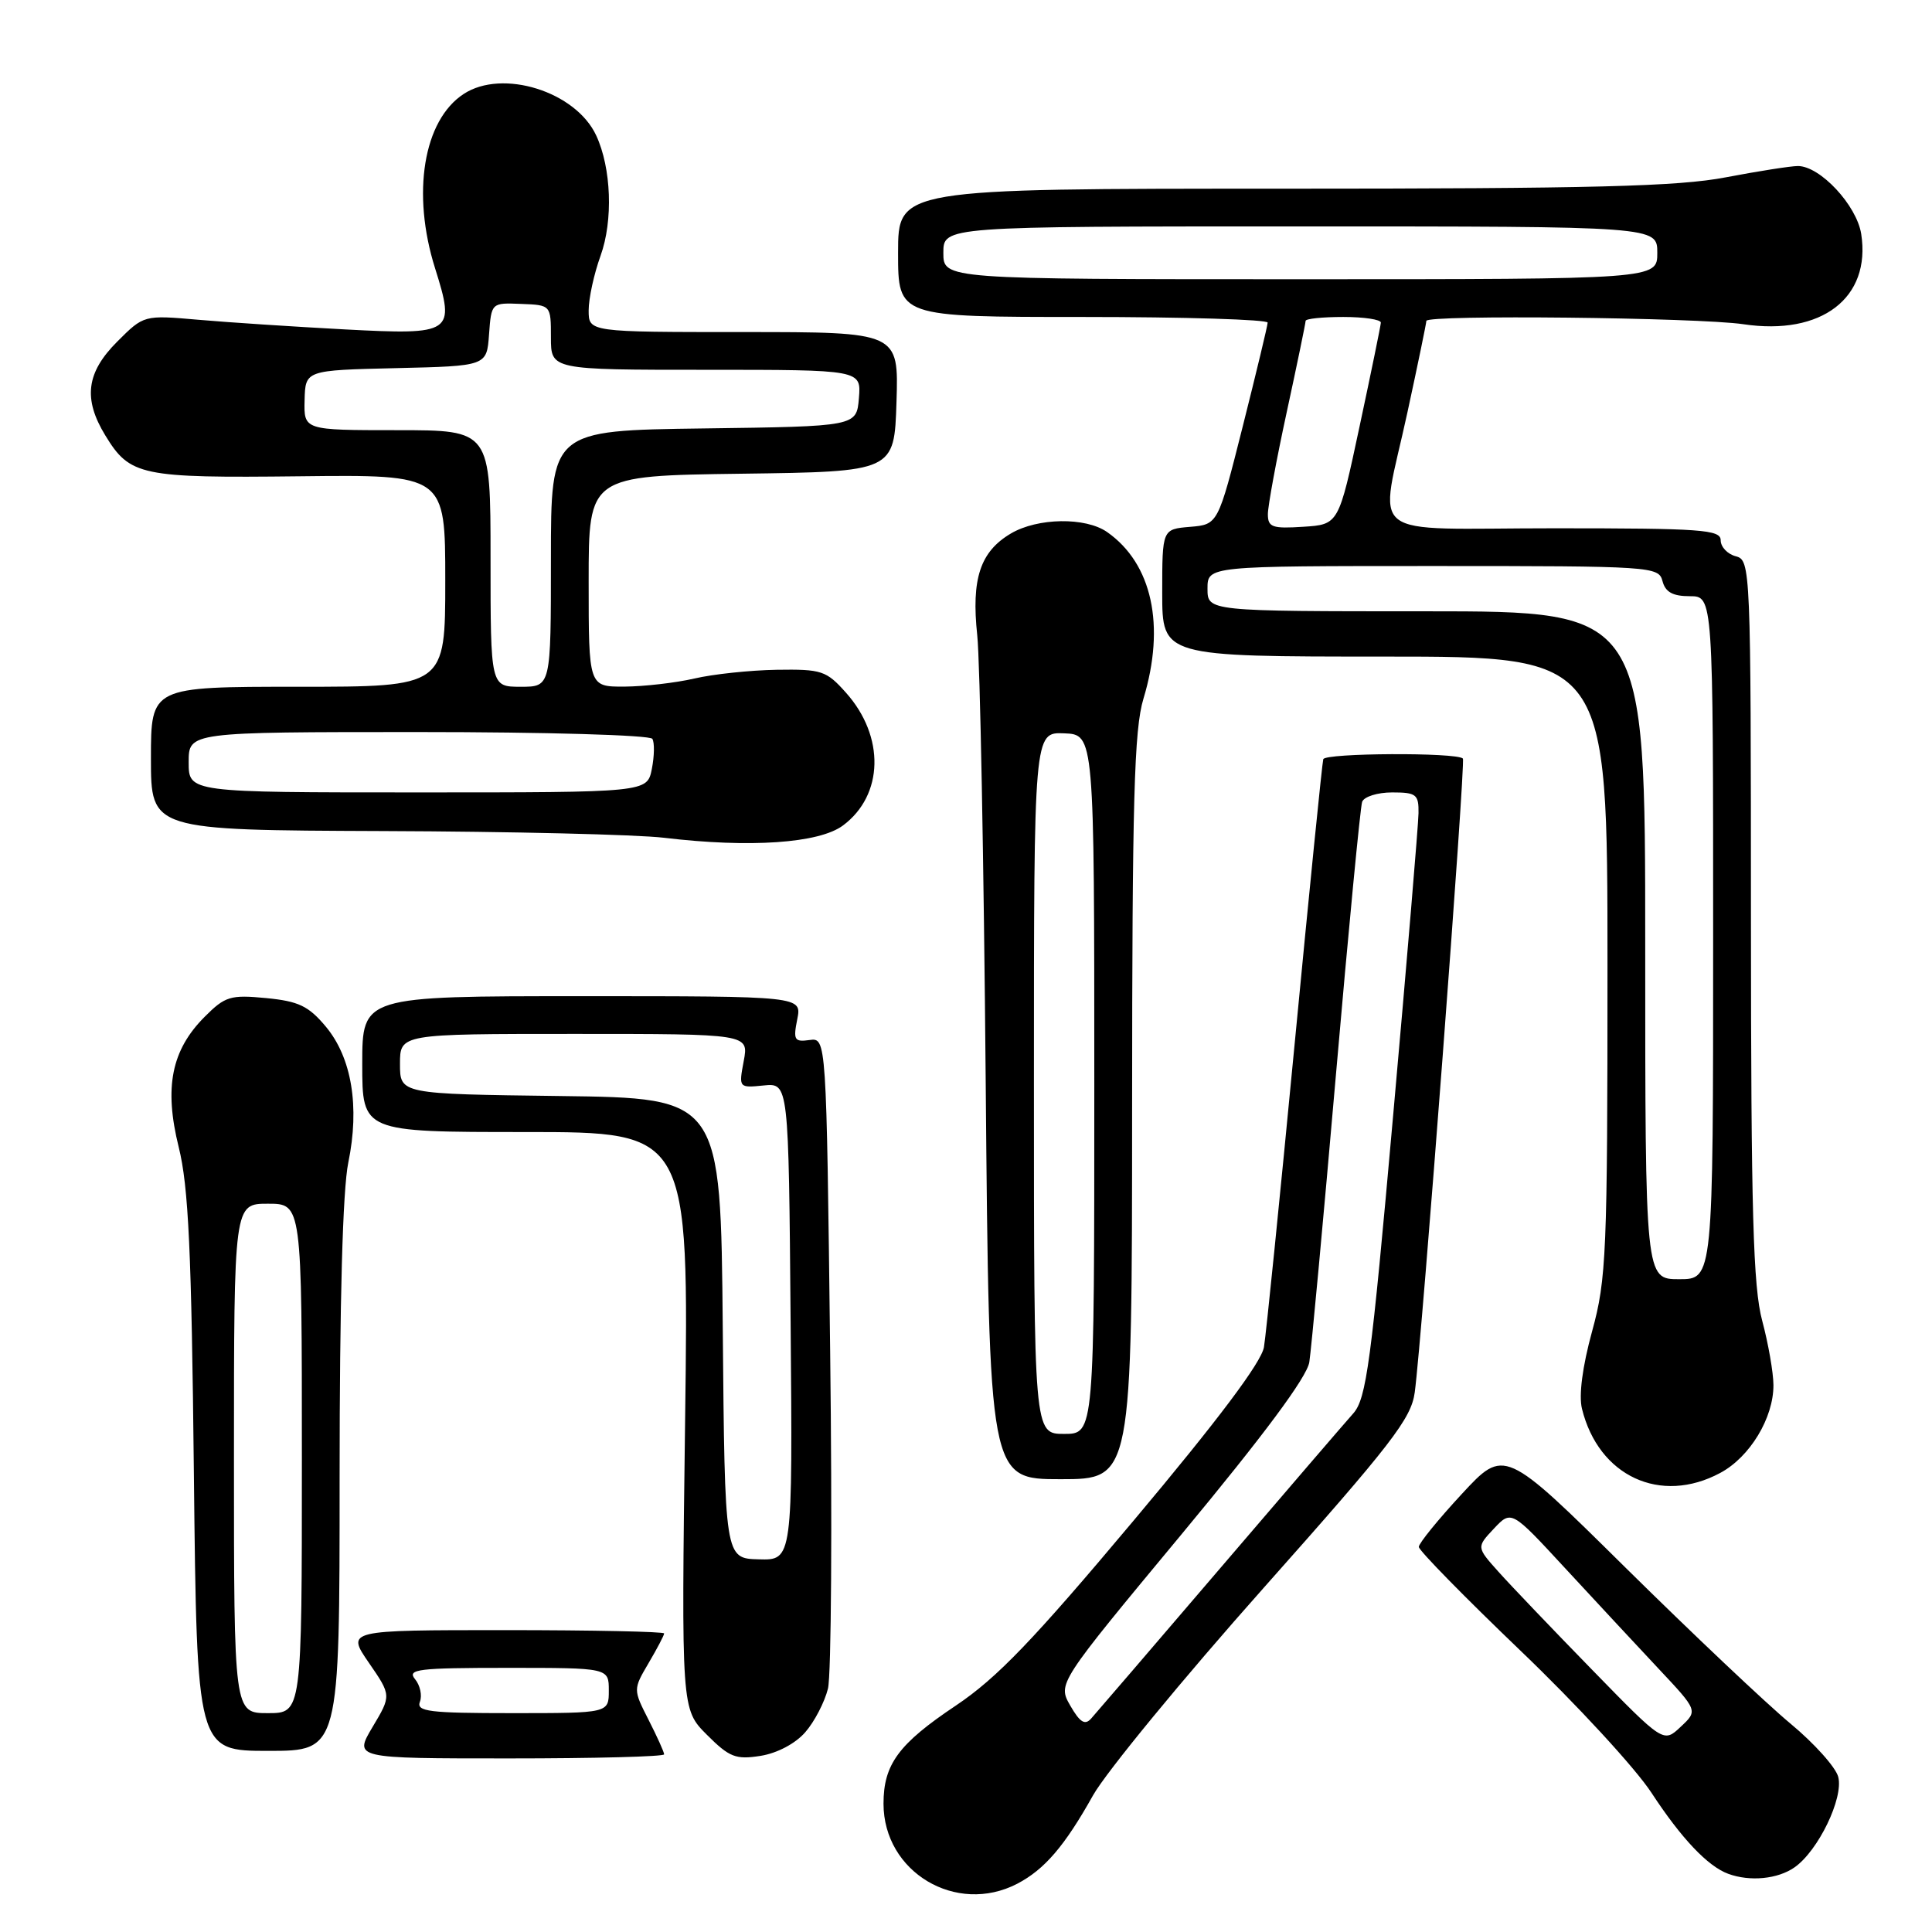 <?xml version="1.0" encoding="UTF-8" standalone="no"?>
<!DOCTYPE svg PUBLIC "-//W3C//DTD SVG 1.1//EN" "http://www.w3.org/Graphics/SVG/1.1/DTD/svg11.dtd" >
<svg xmlns="http://www.w3.org/2000/svg" xmlns:xlink="http://www.w3.org/1999/xlink" version="1.1" viewBox="0 0 256 256">
 <g >
 <path fill="currentColor"
d=" M 134.80 249.60 C 138.41 247.71 141.07 244.62 144.84 237.88 C 146.58 234.80 156.75 222.42 167.46 210.38 C 184.39 191.34 186.99 187.98 187.46 184.50 C 188.42 177.44 194.23 100.90 193.84 100.51 C 193.01 99.68 175.58 99.77 175.34 100.60 C 175.19 101.10 173.48 118.15 171.53 138.50 C 169.58 158.85 167.76 176.85 167.48 178.50 C 167.15 180.50 161.42 188.14 150.24 201.45 C 136.88 217.37 132.11 222.34 126.65 226.00 C 119.07 231.07 117.07 233.78 117.07 239.00 C 117.07 248.06 126.70 253.81 134.80 249.60 Z  M 237.79 247.43 C 240.92 245.24 244.29 238.28 243.58 235.46 C 243.26 234.19 240.41 231.01 237.25 228.39 C 234.09 225.77 224.26 216.48 215.42 207.75 C 199.34 191.86 199.34 191.86 193.67 197.99 C 190.55 201.36 188.00 204.50 188.00 204.97 C 188.00 205.44 194.07 211.63 201.48 218.73 C 208.90 225.83 216.71 234.30 218.84 237.57 C 222.78 243.59 226.29 247.30 229.00 248.29 C 231.88 249.35 235.57 248.99 237.79 247.43 Z  M 88.00 232.46 C 88.00 232.16 87.07 230.11 85.94 227.89 C 83.89 223.86 83.89 223.86 85.94 220.37 C 87.07 218.45 88.00 216.69 88.00 216.44 C 88.00 216.20 78.53 216.00 66.95 216.00 C 45.90 216.00 45.90 216.00 48.88 220.33 C 51.86 224.66 51.86 224.66 49.37 228.83 C 46.89 233.00 46.89 233.00 67.44 233.00 C 78.75 233.00 88.00 232.76 88.00 232.46 Z  M 106.70 229.53 C 107.92 228.14 109.27 225.53 109.71 223.75 C 110.15 221.96 110.28 201.82 110.00 179.00 C 109.50 137.50 109.50 137.50 107.26 137.81 C 105.26 138.09 105.09 137.80 105.64 135.06 C 106.25 132.00 106.25 132.00 77.12 132.00 C 48.00 132.00 48.00 132.00 48.00 141.00 C 48.00 150.00 48.00 150.00 69.64 150.00 C 91.28 150.00 91.28 150.00 90.78 188.24 C 90.28 226.48 90.28 226.48 93.67 229.87 C 96.65 232.85 97.49 233.18 100.78 232.66 C 102.98 232.31 105.40 231.03 106.70 229.53 Z  M 45.00 195.81 C 45.00 172.43 45.41 157.65 46.15 154.05 C 47.68 146.63 46.61 140.16 43.18 136.04 C 40.88 133.29 39.57 132.67 35.26 132.25 C 30.54 131.80 29.83 132.01 27.13 134.72 C 22.71 139.14 21.72 144.09 23.68 152.00 C 24.98 157.21 25.38 165.81 25.69 195.25 C 26.09 232.00 26.09 232.00 35.55 232.00 C 45.00 232.00 45.00 232.00 45.00 195.81 Z  M 227.94 195.17 C 231.87 193.07 235.01 187.88 234.99 183.52 C 234.98 181.86 234.31 178.03 233.50 175.00 C 232.30 170.52 232.02 160.69 232.01 121.87 C 232.00 75.08 231.96 74.22 230.00 73.71 C 228.90 73.42 228.00 72.47 228.00 71.59 C 228.00 70.18 225.46 70.00 206.00 70.00 C 180.34 70.00 182.76 71.91 186.50 54.60 C 187.88 48.24 189.00 42.80 189.00 42.52 C 189.00 41.68 224.97 42.07 231.00 42.96 C 241.37 44.51 247.94 39.48 246.62 31.00 C 246.02 27.20 241.18 22.00 238.23 22.00 C 237.28 22.00 232.97 22.68 228.66 23.50 C 222.33 24.71 211.01 25.00 169.91 25.00 C 119.00 25.00 119.00 25.00 119.00 33.50 C 119.00 42.00 119.00 42.00 143.50 42.00 C 156.97 42.00 167.99 42.34 167.97 42.75 C 167.96 43.16 166.47 49.35 164.67 56.50 C 161.39 69.50 161.39 69.50 157.69 69.81 C 154.00 70.12 154.00 70.12 154.00 78.56 C 154.00 87.00 154.00 87.00 183.50 87.00 C 213.00 87.00 213.00 87.00 213.00 127.99 C 213.00 166.14 212.86 169.49 210.96 176.41 C 209.68 181.07 209.18 184.90 209.62 186.67 C 211.82 195.61 220.03 199.42 227.94 195.17 Z  M 150.01 146.75 C 150.02 106.02 150.28 96.65 151.51 92.59 C 154.45 82.89 152.67 74.68 146.70 70.50 C 143.84 68.50 137.49 68.60 133.95 70.69 C 129.88 73.09 128.69 76.69 129.49 84.18 C 129.86 87.66 130.36 114.24 130.61 143.25 C 131.07 196.00 131.07 196.00 140.53 196.00 C 150.00 196.00 150.00 196.00 150.01 146.75 Z  M 111.70 109.38 C 117.10 105.36 117.28 97.58 112.09 91.78 C 109.49 88.86 108.87 88.66 102.90 88.75 C 99.38 88.81 94.47 89.33 92.00 89.91 C 89.53 90.48 85.36 90.96 82.75 90.98 C 78.00 91.00 78.00 91.00 78.00 77.02 C 78.00 63.04 78.00 63.04 98.25 62.77 C 118.50 62.50 118.50 62.50 118.79 53.25 C 119.08 44.00 119.08 44.00 98.54 44.00 C 78.00 44.00 78.00 44.00 78.00 41.13 C 78.00 39.54 78.71 36.28 79.58 33.88 C 81.26 29.21 81.01 22.27 79.00 17.95 C 76.29 12.12 66.58 9.08 61.44 12.45 C 56.10 15.94 54.52 25.62 57.65 35.55 C 60.36 44.16 60.01 44.40 45.73 43.65 C 39.00 43.29 30.25 42.72 26.28 42.37 C 19.06 41.74 19.06 41.74 15.53 45.27 C 11.44 49.36 10.99 52.84 13.95 57.69 C 17.22 63.05 18.62 63.35 39.74 63.11 C 59.00 62.89 59.00 62.89 59.00 76.95 C 59.00 91.00 59.00 91.00 39.50 91.00 C 20.00 91.00 20.00 91.00 20.00 100.50 C 20.00 110.00 20.00 110.00 50.75 110.12 C 67.66 110.18 84.42 110.58 88.00 111.01 C 99.37 112.37 108.53 111.74 111.70 109.38 Z  M 141.82 226.01 C 140.14 223.08 140.14 223.08 156.57 203.29 C 167.49 190.13 173.16 182.50 173.49 180.50 C 173.75 178.85 175.34 161.75 177.01 142.50 C 178.68 123.25 180.25 106.94 180.49 106.25 C 180.74 105.56 182.53 105.00 184.47 105.00 C 187.66 105.00 188.00 105.26 187.96 107.75 C 187.94 109.26 186.43 127.28 184.60 147.79 C 181.68 180.64 181.05 185.34 179.31 187.29 C 178.23 188.50 170.22 197.82 161.51 208.00 C 152.80 218.18 145.18 227.05 144.58 227.72 C 143.76 228.64 143.10 228.23 141.82 226.01 Z  M 210.94 221.23 C 205.72 215.88 200.14 210.04 198.55 208.26 C 195.64 205.01 195.64 205.01 197.95 202.55 C 200.27 200.09 200.27 200.09 207.38 207.79 C 211.30 212.03 216.86 218.01 219.74 221.08 C 224.99 226.67 224.99 226.67 222.70 228.81 C 220.42 230.96 220.42 230.96 210.94 221.23 Z  M 55.64 225.49 C 55.96 224.66 55.67 223.31 54.99 222.49 C 53.91 221.18 55.41 221.00 67.21 221.00 C 80.67 221.00 80.67 221.00 80.67 224.00 C 80.67 227.00 80.67 227.00 67.86 227.00 C 56.85 227.00 55.14 226.79 55.64 225.49 Z  M 95.77 176.00 C 95.50 145.50 95.50 145.50 74.25 145.23 C 53.00 144.96 53.00 144.96 53.00 140.98 C 53.00 137.00 53.00 137.00 76.11 137.00 C 99.22 137.00 99.22 137.00 98.55 140.58 C 97.88 144.15 97.89 144.16 101.19 143.83 C 104.50 143.50 104.50 143.50 104.76 175.12 C 105.03 206.75 105.03 206.75 100.53 206.62 C 96.04 206.50 96.04 206.50 95.77 176.00 Z  M 31.00 193.25 C 31.00 159.50 31.00 159.50 35.50 159.50 C 40.00 159.50 40.00 159.50 40.00 193.25 C 40.00 227.00 40.00 227.00 35.50 227.00 C 31.00 227.00 31.00 227.00 31.00 193.25 Z  M 218.00 125.25 C 218.00 81.00 218.00 81.00 189.00 81.00 C 160.00 81.00 160.00 81.00 160.00 78.00 C 160.00 75.00 160.00 75.00 189.88 75.00 C 218.93 75.00 219.78 75.06 220.29 77.00 C 220.67 78.46 221.65 79.00 223.91 79.00 C 227.00 79.00 227.00 79.00 227.00 124.25 C 227.00 169.50 227.00 169.50 222.50 169.50 C 218.00 169.50 218.00 169.50 218.00 125.25 Z  M 168.00 68.13 C 168.00 67.05 169.12 60.96 170.50 54.60 C 171.88 48.24 173.00 42.80 173.00 42.52 C 173.00 42.23 175.25 42.00 178.00 42.00 C 180.75 42.00 182.98 42.34 182.97 42.75 C 182.95 43.16 181.68 49.35 180.15 56.50 C 177.38 69.50 177.38 69.50 172.69 69.80 C 168.58 70.07 168.00 69.86 168.00 68.13 Z  M 125.00 33.50 C 125.00 30.00 125.00 30.00 172.30 30.00 C 219.60 30.00 219.60 30.00 219.60 33.50 C 219.60 37.00 219.60 37.00 172.30 37.00 C 125.00 37.00 125.00 37.00 125.00 33.50 Z  M 137.00 143.51 C 137.00 97.01 137.00 97.01 141.00 97.17 C 145.00 97.33 145.00 97.33 145.00 143.66 C 145.00 190.00 145.00 190.00 141.00 190.00 C 137.00 190.00 137.00 190.00 137.00 143.51 Z  M 25.00 101.00 C 25.00 97.00 25.00 97.00 55.44 97.00 C 72.33 97.00 86.13 97.40 86.44 97.90 C 86.74 98.39 86.71 100.19 86.37 101.90 C 85.75 105.00 85.75 105.00 55.38 105.00 C 25.00 105.00 25.00 105.00 25.00 101.00 Z  M 65.00 74.00 C 65.00 57.00 65.00 57.00 52.63 57.00 C 40.26 57.00 40.26 57.00 40.36 53.03 C 40.46 49.06 40.46 49.06 52.48 48.78 C 64.50 48.50 64.50 48.50 64.80 44.31 C 65.11 40.11 65.11 40.11 69.05 40.27 C 73.00 40.42 73.00 40.42 73.00 44.71 C 73.00 49.00 73.00 49.00 93.56 49.00 C 114.12 49.00 114.12 49.00 113.81 52.75 C 113.50 56.50 113.50 56.50 93.25 56.77 C 73.00 57.04 73.00 57.04 73.00 74.02 C 73.00 91.00 73.00 91.00 69.00 91.00 C 65.00 91.00 65.00 91.00 65.00 74.00 Z "/>
</g>
</svg>